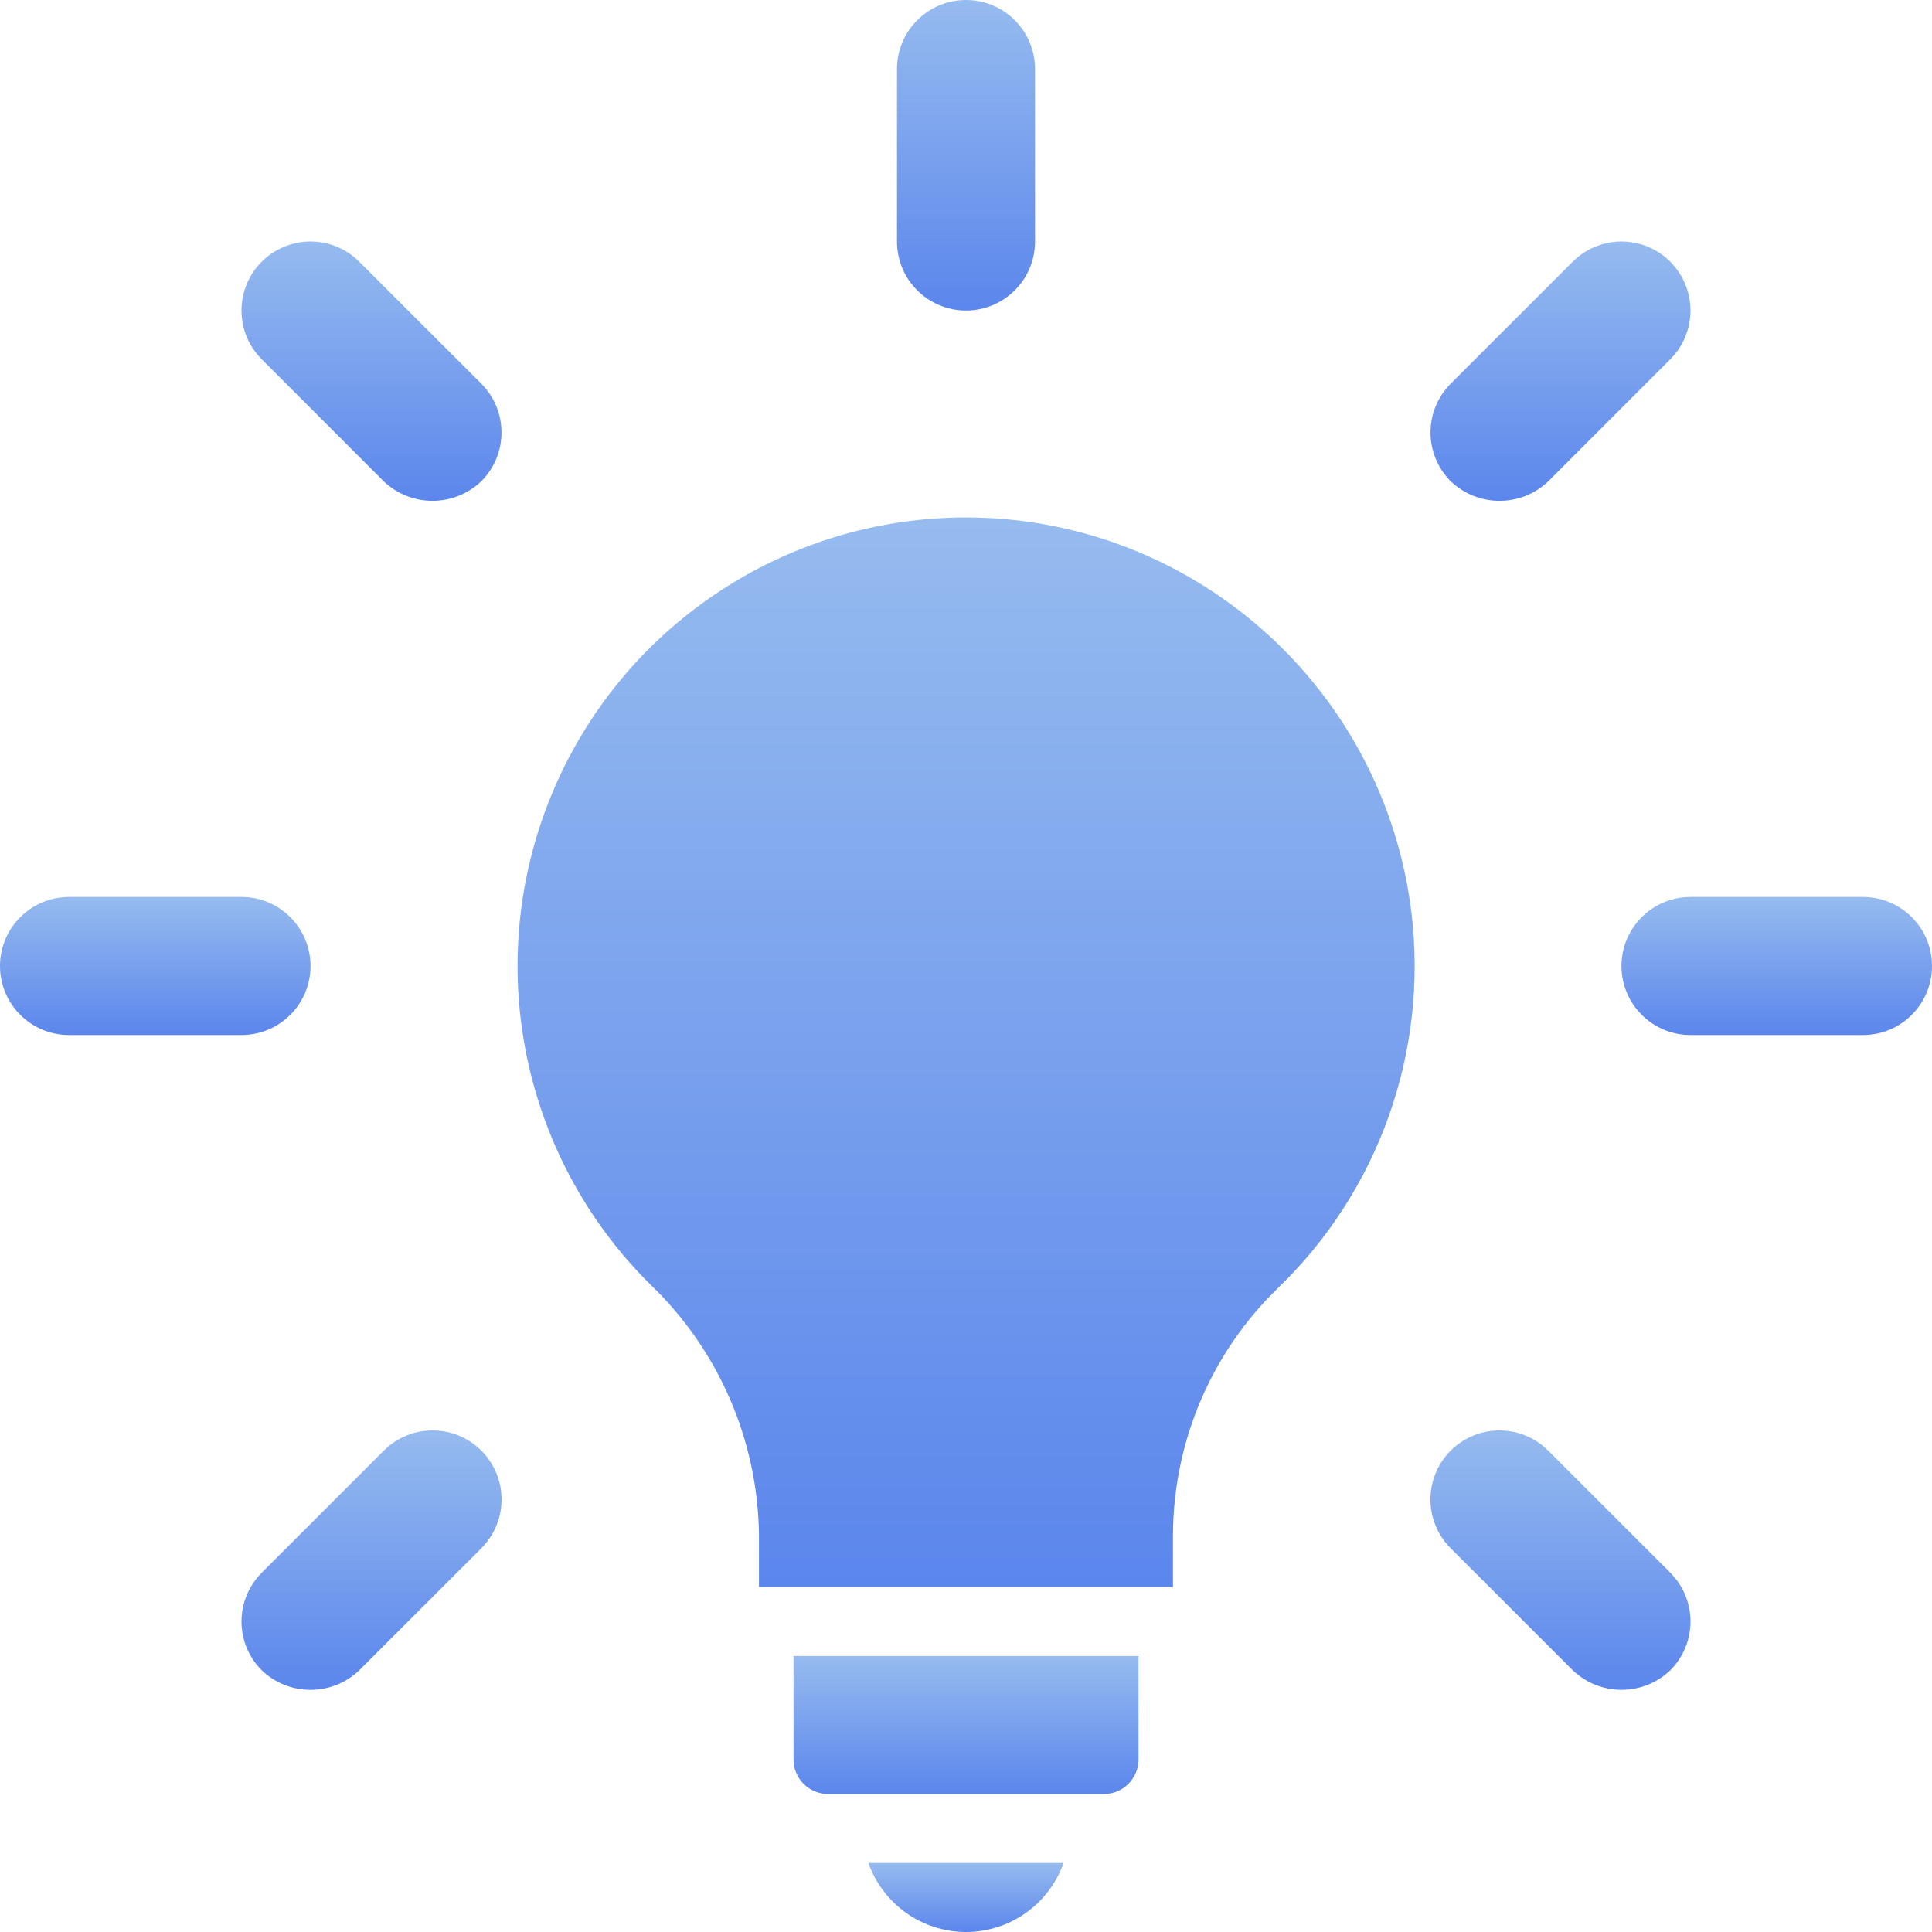 <svg width="47" height="47" viewBox="0 0 47 47" fill="none" xmlns="http://www.w3.org/2000/svg">
<path d="M34.335 22.192C33.722 17.195 29.779 13.262 24.781 12.662C24.351 12.613 23.918 12.588 23.485 12.588C19.067 12.595 15.09 15.265 13.411 19.35C11.731 23.435 12.68 28.13 15.815 31.242C17.482 32.838 18.437 35.038 18.464 37.346V38.607H28.535V37.34C28.543 35.076 29.464 32.91 31.09 31.334C33.546 28.965 34.747 25.58 34.335 22.192V22.192H34.335Z" fill="url(#paint0_linear)"/>
<path d="M23.5 47C24.567 46.999 25.517 46.327 25.874 45.321H21.126C21.483 46.327 22.433 46.999 23.5 47Z" fill="url(#paint1_linear)"/>
<path d="M19.304 42.804C19.304 43.267 19.68 43.642 20.143 43.643H26.857C27.321 43.642 27.696 43.267 27.697 42.804V40.286H19.304V42.804Z" fill="url(#paint2_linear)"/>
<path d="M23.5 7.554C24.427 7.554 25.179 6.802 25.179 5.875V1.679C25.179 0.752 24.427 0 23.5 0C22.573 0 21.821 0.752 21.821 1.679V5.875C21.821 6.802 22.573 7.554 23.5 7.554Z" fill="url(#paint3_linear)"/>
<path d="M9.334 11.708C9.998 12.342 11.044 12.342 11.708 11.708C12.023 11.393 12.2 10.966 12.2 10.521C12.2 10.075 12.023 9.648 11.708 9.334L8.74 6.367C8.426 6.052 7.999 5.875 7.554 5.875C7.109 5.875 6.682 6.052 6.367 6.367C6.052 6.681 5.875 7.108 5.875 7.554C5.875 7.999 6.052 8.426 6.367 8.74L9.334 11.708Z" fill="url(#paint4_linear)"/>
<path d="M7.554 23.5C7.554 22.573 6.802 21.821 5.875 21.821H1.679C0.752 21.822 0.001 22.573 0 23.5C0.001 24.427 0.752 25.178 1.679 25.179H5.875C6.802 25.179 7.554 24.427 7.554 23.5Z" fill="url(#paint5_linear)"/>
<path d="M10.957 34.855C10.376 34.7 9.758 34.867 9.334 35.292L6.367 38.26C6.052 38.574 5.875 39.001 5.875 39.447C5.875 39.892 6.052 40.319 6.367 40.633C7.031 41.268 8.076 41.268 8.74 40.633L11.708 37.666C12.133 37.242 12.3 36.624 12.145 36.044C11.99 35.464 11.537 35.01 10.957 34.855Z" fill="url(#paint6_linear)"/>
<path d="M37.666 35.292C37.242 34.867 36.624 34.7 36.044 34.855C35.463 35.01 35.01 35.463 34.855 36.044C34.7 36.624 34.867 37.242 35.292 37.666L38.26 40.633C38.924 41.267 39.969 41.267 40.633 40.633C40.948 40.318 41.125 39.892 41.125 39.446C41.125 39.001 40.948 38.574 40.633 38.259L37.666 35.292Z" fill="url(#paint7_linear)"/>
<path d="M45.321 21.821H41.125C40.198 21.821 39.446 22.573 39.446 23.5C39.446 24.427 40.198 25.179 41.125 25.179H45.321C46.248 25.179 47 24.427 47 23.5C47 22.573 46.248 21.821 45.321 21.821Z" fill="url(#paint8_linear)"/>
<path d="M37.666 11.708L40.633 8.74C41.057 8.316 41.223 7.698 41.067 7.119C40.912 6.54 40.46 6.088 39.881 5.932C39.301 5.777 38.683 5.943 38.259 6.367L35.292 9.334C34.977 9.648 34.8 10.075 34.8 10.521C34.8 10.966 34.977 11.393 35.292 11.708C35.956 12.342 37.002 12.342 37.666 11.708Z" fill="url(#paint9_linear)"/>
<defs>
<linearGradient id="paint0_linear" x1="23.503" y1="12.588" x2="23.503" y2="38.607" gradientUnits="userSpaceOnUse">
<stop stop-color="#96BBEF"/>
<stop offset="1" stop-color="#5B86EC"/>
</linearGradient>
<linearGradient id="paint1_linear" x1="23.5" y1="45.321" x2="23.5" y2="47" gradientUnits="userSpaceOnUse">
<stop stop-color="#96BBEF"/>
<stop offset="1" stop-color="#5B86EC"/>
</linearGradient>
<linearGradient id="paint2_linear" x1="23.5" y1="40.286" x2="23.5" y2="43.643" gradientUnits="userSpaceOnUse">
<stop stop-color="#96BBEF"/>
<stop offset="1" stop-color="#5B86EC"/>
</linearGradient>
<linearGradient id="paint3_linear" x1="23.5" y1="0" x2="23.5" y2="7.554" gradientUnits="userSpaceOnUse">
<stop stop-color="#96BBEF"/>
<stop offset="1" stop-color="#5B86EC"/>
</linearGradient>
<linearGradient id="paint4_linear" x1="9.037" y1="5.875" x2="9.037" y2="12.184" gradientUnits="userSpaceOnUse">
<stop stop-color="#96BBEF"/>
<stop offset="1" stop-color="#5B86EC"/>
</linearGradient>
<linearGradient id="paint5_linear" x1="3.777" y1="21.821" x2="3.777" y2="25.179" gradientUnits="userSpaceOnUse">
<stop stop-color="#96BBEF"/>
<stop offset="1" stop-color="#5B86EC"/>
</linearGradient>
<linearGradient id="paint6_linear" x1="9.039" y1="34.798" x2="9.039" y2="41.109" gradientUnits="userSpaceOnUse">
<stop stop-color="#96BBEF"/>
<stop offset="1" stop-color="#5B86EC"/>
</linearGradient>
<linearGradient id="paint7_linear" x1="37.962" y1="34.798" x2="37.962" y2="41.109" gradientUnits="userSpaceOnUse">
<stop stop-color="#96BBEF"/>
<stop offset="1" stop-color="#5B86EC"/>
</linearGradient>
<linearGradient id="paint8_linear" x1="43.223" y1="21.821" x2="43.223" y2="25.179" gradientUnits="userSpaceOnUse">
<stop stop-color="#96BBEF"/>
<stop offset="1" stop-color="#5B86EC"/>
</linearGradient>
<linearGradient id="paint9_linear" x1="37.962" y1="5.875" x2="37.962" y2="12.184" gradientUnits="userSpaceOnUse">
<stop stop-color="#96BBEF"/>
<stop offset="1" stop-color="#5B86EC"/>
</linearGradient>
</defs>
</svg>
